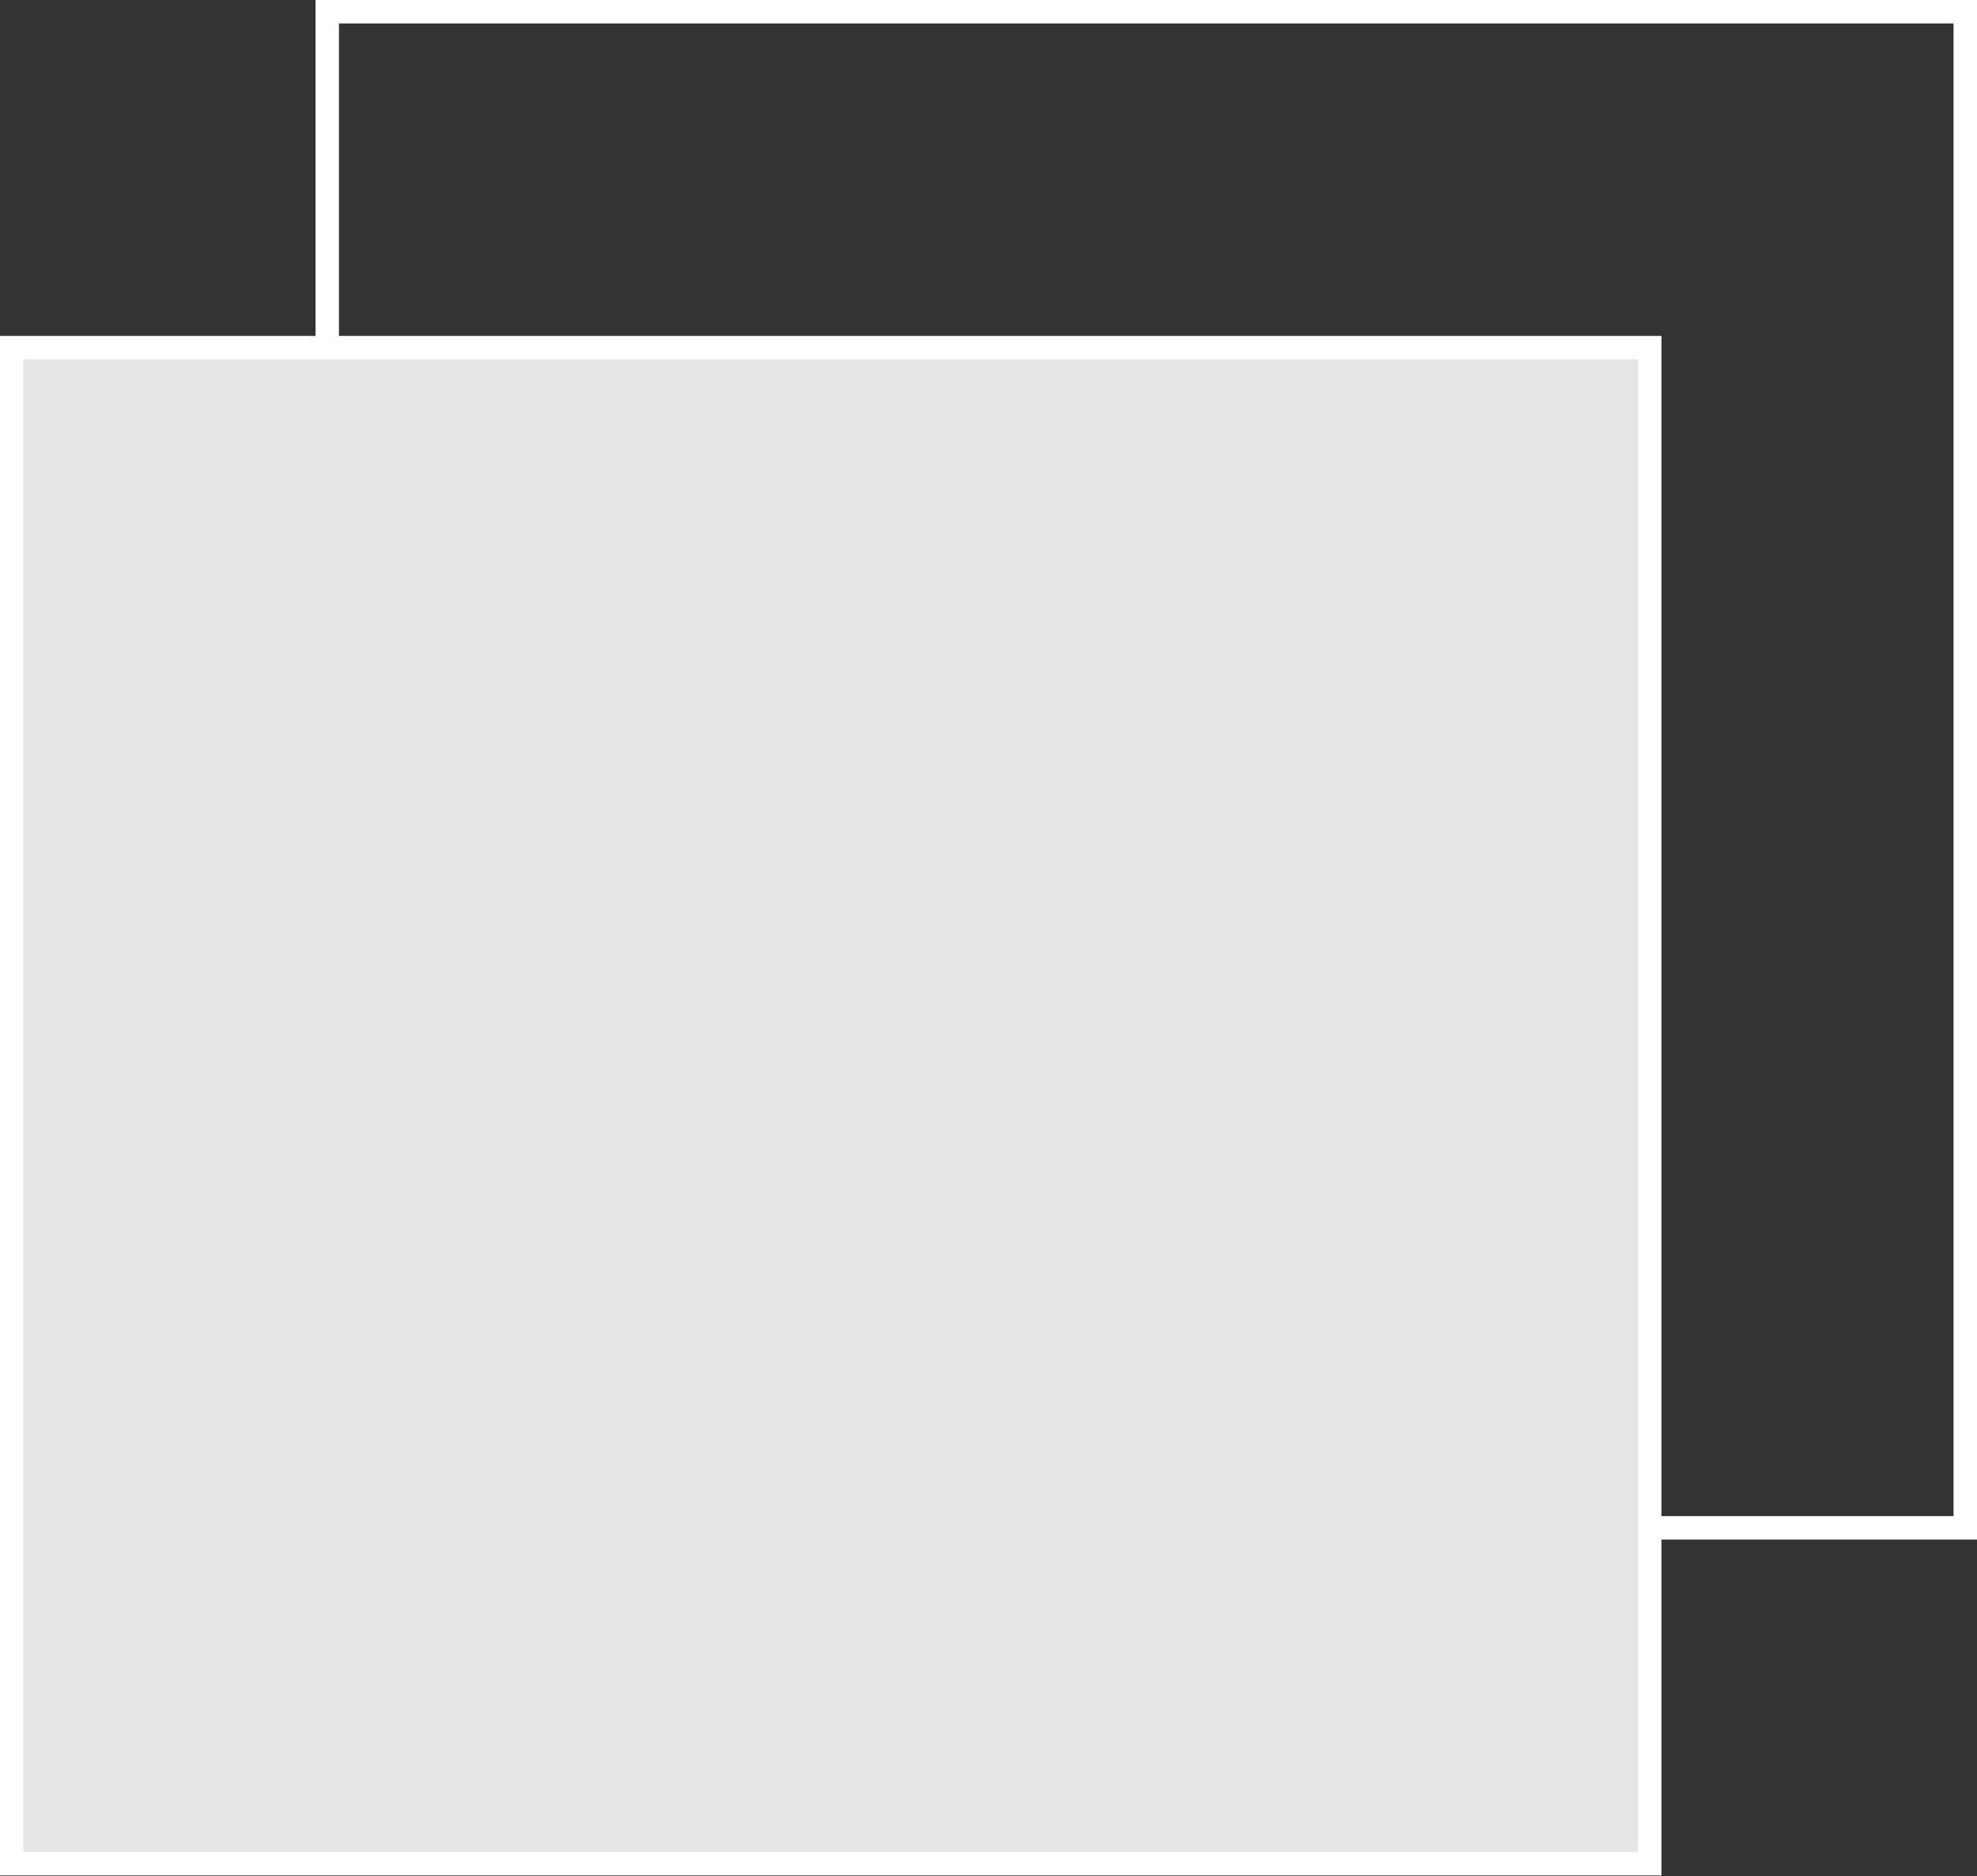 <svg width="843" height="800" viewBox="0 0 843 800" fill="none" xmlns="http://www.w3.org/2000/svg">
<rect x="0" y="0" width="843" height="800" fill="#333333" stroke="none"/>
<rect x="139.533" y="5" width="698.467" height="646.39" stroke="white" stroke-width="10"/>
<rect x="5" y="148.212" width="698.467" height="646.39" fill="#E5E5E5" stroke="white" stroke-width="10"/>
</svg>
